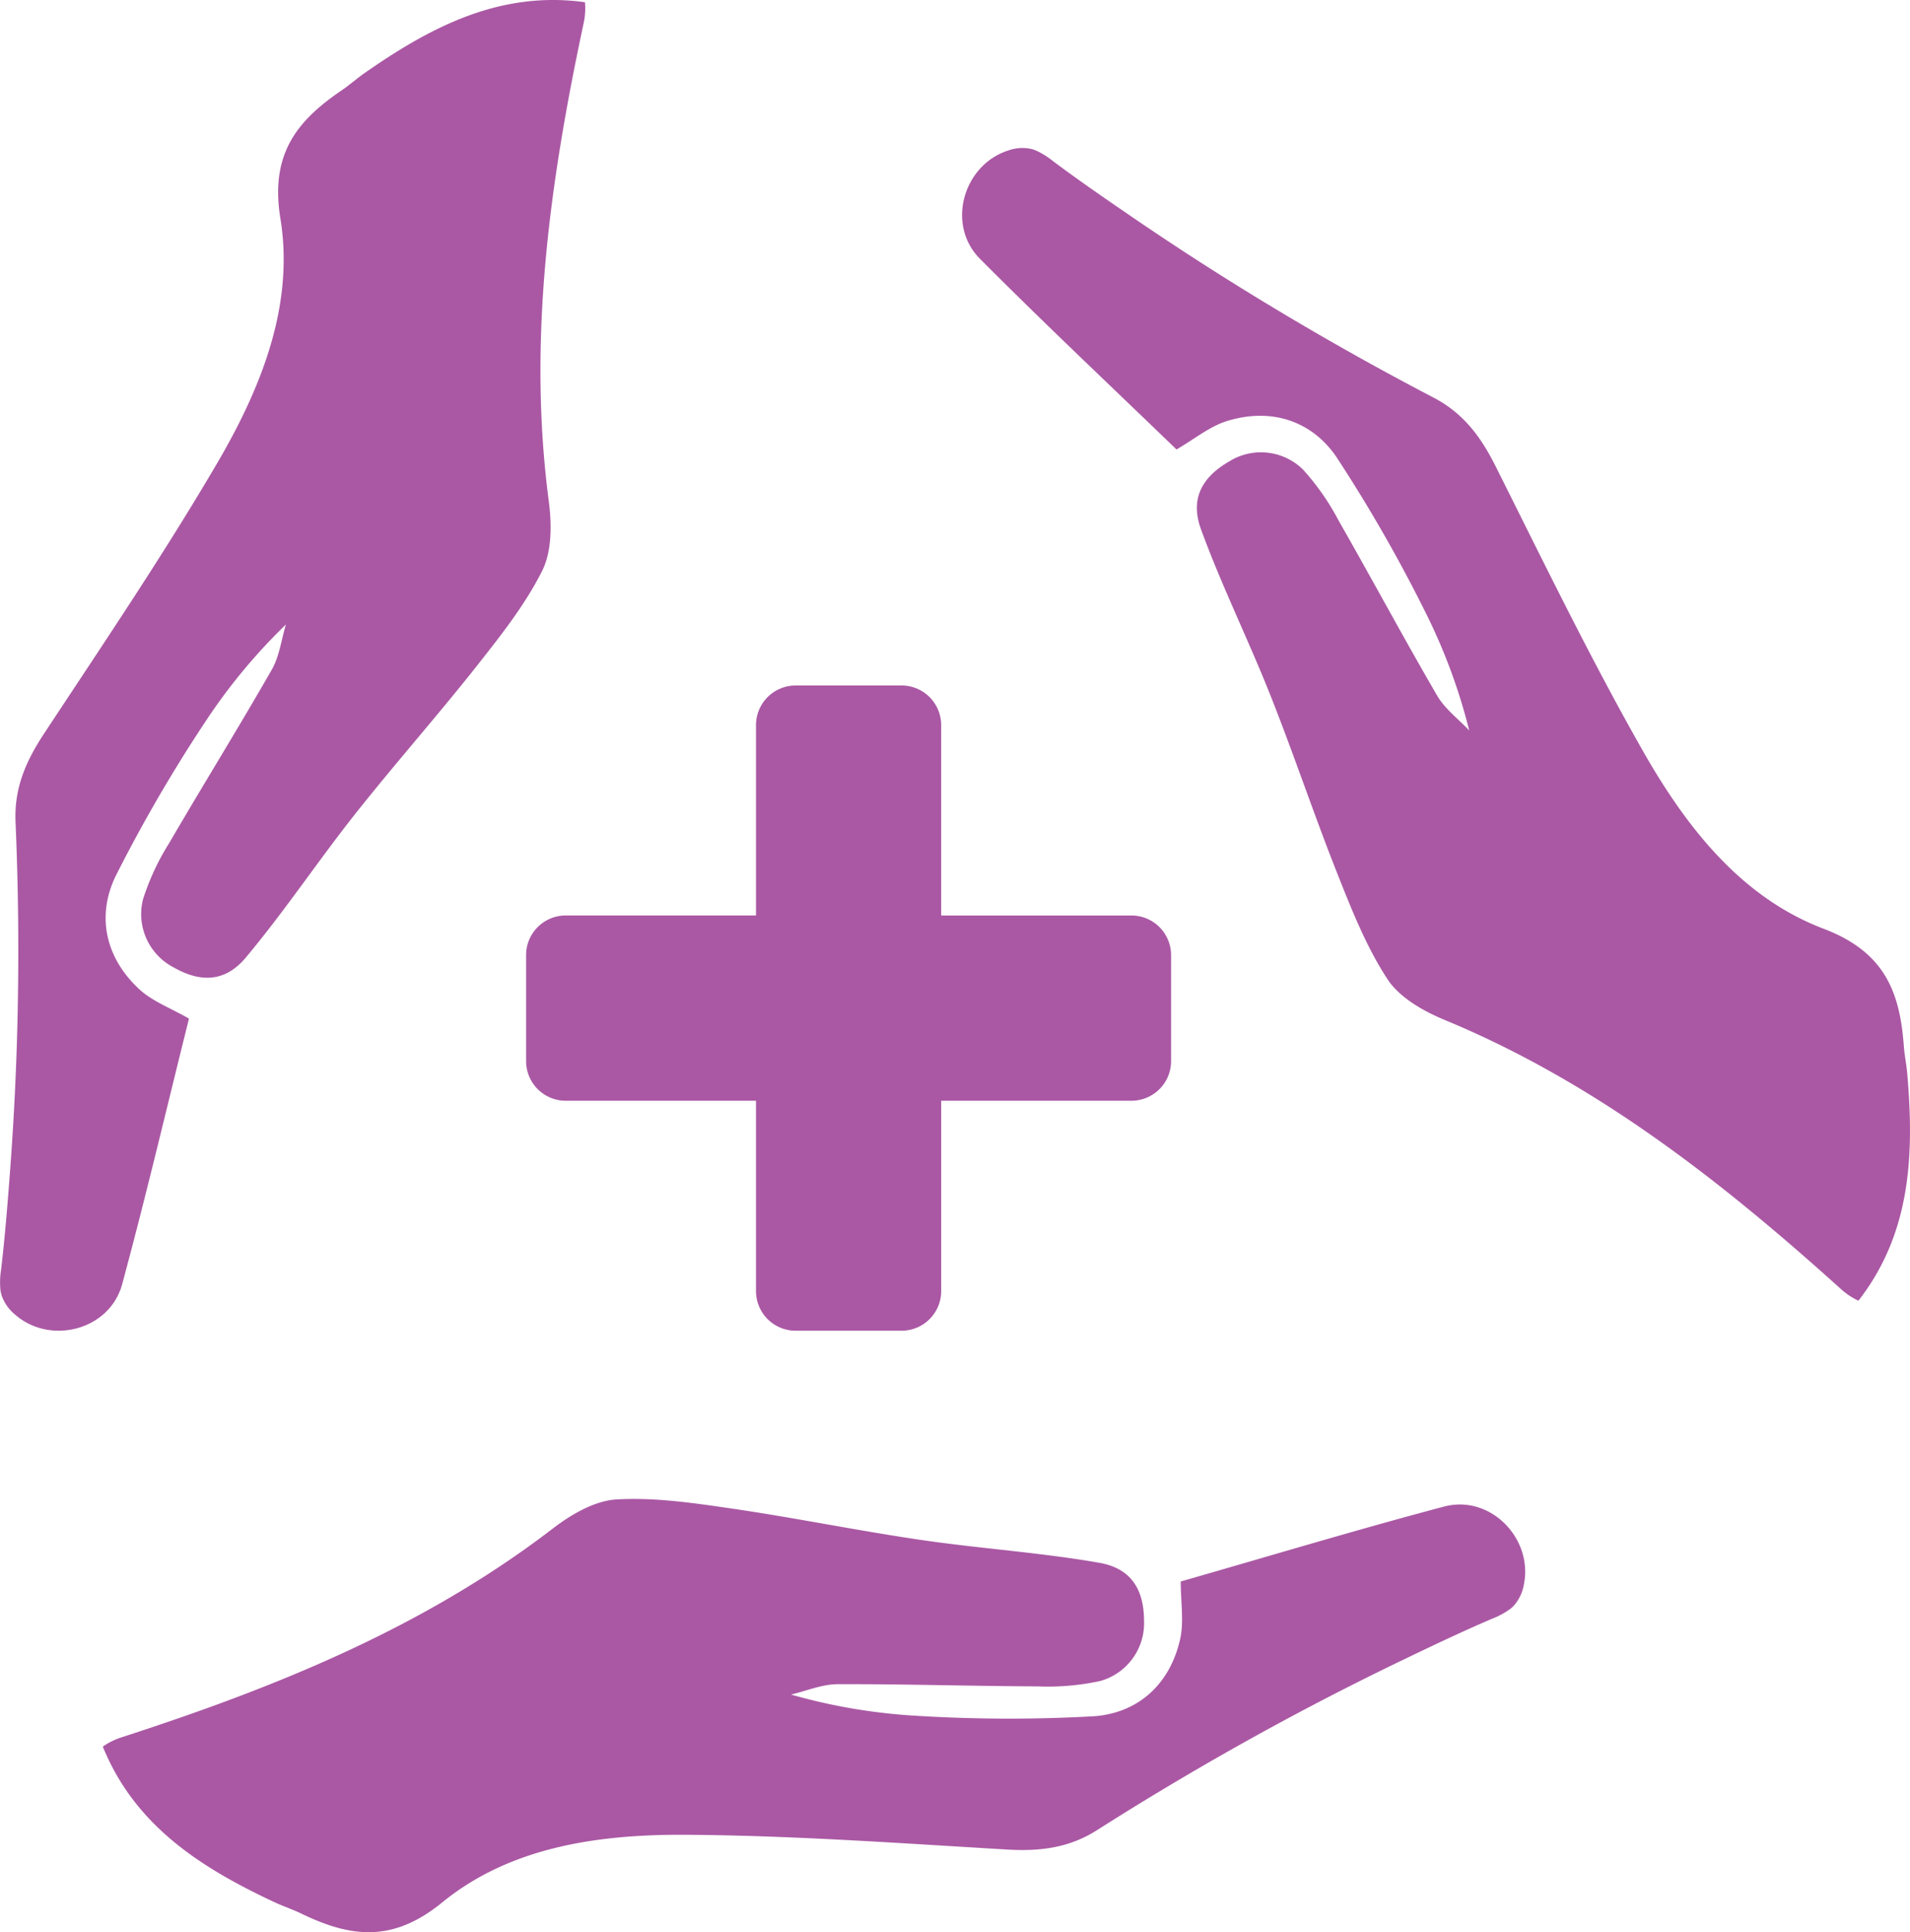 <svg xmlns="http://www.w3.org/2000/svg" xmlns:xlink="http://www.w3.org/1999/xlink" width="263.441" height="266.42" viewBox="0 0 263.441 266.42">
  <defs>
    <clipPath id="clip-path">
      <rect id="Rectangle_98" data-name="Rectangle 98" width="263.441" height="266.42" fill="#aa58a4"/>
    </clipPath>
  </defs>
  <g id="Group_167" data-name="Group 167" transform="translate(-524.824 -266.481)">
    <g id="Group_103" data-name="Group 103" transform="translate(524.824 266.481)">
      <g id="Group_102" data-name="Group 102" clip-path="url(#clip-path)">
        <path id="Path_73" data-name="Path 73" d="M77.949,138.714v14.611a5.466,5.466,0,0,0,5.466,5.466h26.242v26.243a5.467,5.467,0,0,0,5.466,5.465h14.611a5.466,5.466,0,0,0,5.467-5.465V158.791h26.242a5.466,5.466,0,0,0,5.465-5.466V138.714a5.466,5.466,0,0,0-5.465-5.466H135.2V107a5.467,5.467,0,0,0-5.467-5.466H115.124A5.467,5.467,0,0,0,109.658,107v26.243H83.415a5.466,5.466,0,0,0-5.466,5.466" transform="translate(-5.385 -7.015)" fill="#aa58a4"/>
        <path id="Path_74" data-name="Path 74" d="M200.291,223.053l-.219.058c-12.186,3.24-24.264,6.881-36.165,10.29,0,2.873.467,5.556-.092,8-1.413,6.191-5.789,10.133-11.864,10.581a208.491,208.491,0,0,1-25.19-.107,79.145,79.145,0,0,1-16.6-2.884c2.13-.5,4.258-1.419,6.39-1.427,9.223-.034,18.447.263,27.672.3a34,34,0,0,0,8.576-.741,8.27,8.27,0,0,0,6.047-8.314c-.016-4.245-1.731-7.209-6.153-7.983-8.149-1.429-16.452-1.957-24.646-3.16-8.71-1.278-17.346-3.048-26.054-4.32-5.272-.77-10.655-1.567-15.923-1.257-3.01.176-6.251,2.078-8.768,4.009-17.888,13.73-38.376,21.953-59.534,28.807a9.468,9.468,0,0,0-2.536,1.265c4.447,10.947,13.581,16.721,23.661,21.444,1.191.559,2.451.968,3.633,1.541,6.8,3.291,12.605,4.143,19.534-1.513,9.466-7.727,21.717-9.394,33.663-9.316,14.741.1,29.482,1.164,44.209,2.034,4.49.265,8.529-.192,12.435-2.676q12.21-7.767,24.944-14.668.934-.507,1.872-1.008,7.811-4.175,15.8-8c3.915-1.884,7.842-3.744,11.836-5.46a11.047,11.047,0,0,0,2.539-1.365,4.791,4.791,0,0,0,.488-.446,5.869,5.869,0,0,0,1.379-2.859c1.336-6.327-4.535-12.463-10.931-10.825" transform="translate(-1.052 -15.339)" fill="#aa58a4"/>
        <path id="Path_75" data-name="Path 75" d="M272.92,149.643c-.112-1.309-.386-2.606-.483-3.916-.551-7.538-2.715-12.987-11.077-16.161-11.424-4.335-18.992-14.111-24.9-24.494-7.286-12.815-13.733-26.115-20.342-39.3-2.015-4.022-4.43-7.291-8.536-9.43q-12.83-6.691-25.174-14.269-.906-.556-1.81-1.118-7.522-4.674-14.831-9.68c-3.59-2.45-7.163-4.92-10.647-7.52a10.912,10.912,0,0,0-2.451-1.516,4.864,4.864,0,0,0-.63-.2,5.861,5.861,0,0,0-3.165.236c-6.147,2.006-8.525,10.159-3.909,14.878.052.055.106.107.16.161,8.9,8.934,18.091,17.573,26.995,26.175,2.486-1.437,4.577-3.183,6.976-3.923,6.069-1.871,11.671-.052,15.1,4.985a208.242,208.242,0,0,1,12.5,21.869,79.232,79.232,0,0,1,5.8,15.819c-1.5-1.595-3.359-2.978-4.431-4.82-4.641-7.971-9-16.108-13.577-24.114a34,34,0,0,0-4.929-7.057,8.274,8.274,0,0,0-10.224-1.079c-3.669,2.136-5.38,5.1-3.838,9.321,2.838,7.77,6.531,15.225,9.587,22.924,3.248,8.181,6.033,16.545,9.286,24.723,1.969,4.951,3.97,10.011,6.873,14.42,1.658,2.517,4.925,4.373,7.857,5.587,20.835,8.627,38.2,22.258,54.714,37.154a9.464,9.464,0,0,0,2.363,1.563c7.257-9.324,7.691-20.123,6.741-31.213" transform="translate(-9.849 -1.514)" fill="#aa58a4"/>
        <path id="Path_76" data-name="Path 76" d="M16.833,177.135c.02-.073.04-.145.06-.218,3.288-12.174,6.173-24.455,9.171-36.466-2.488-1.435-5.045-2.373-6.885-4.081-4.655-4.321-5.881-10.081-3.231-15.566A208.017,208.017,0,0,1,28.636,99.041a79.191,79.191,0,0,1,10.8-12.934c-.631,2.095-.9,4.4-1.959,6.247-4.583,8-9.451,15.844-14.095,23.815a34.045,34.045,0,0,0-3.647,7.8,8.273,8.273,0,0,0,4.179,9.4c3.684,2.109,7.107,2.106,9.991-1.338,5.311-6.343,9.92-13.269,15.058-19.765,5.461-6.9,11.312-13.5,16.768-20.4,3.3-4.181,6.684-8.445,9.05-13.162,1.351-2.694,1.326-6.452.911-9.6-2.946-22.357.176-44.21,4.819-65.962A9.456,9.456,0,0,0,80.681.307c-11.7-1.622-21.271,3.4-30.4,9.769-1.078.752-2.064,1.638-3.15,2.377-6.252,4.246-9.89,8.846-8.457,17.673,1.958,12.061-2.723,23.5-8.763,33.81C22.454,76.654,14.16,88.887,6.042,101.206c-2.475,3.756-4.1,7.483-3.9,12.106q.621,14.459.231,28.935-.029,1.064-.063,2.127-.289,8.852-.968,17.685c-.327,4.333-.679,8.662-1.189,12.98a11,11,0,0,0-.088,2.88,4.742,4.742,0,0,0,.142.646,5.885,5.885,0,0,0,1.786,2.623c4.812,4.32,13.062,2.3,14.84-4.054" transform="translate(0 0)" fill="#aa58a4"/>
      </g>
    </g>
  </g>
</svg>
